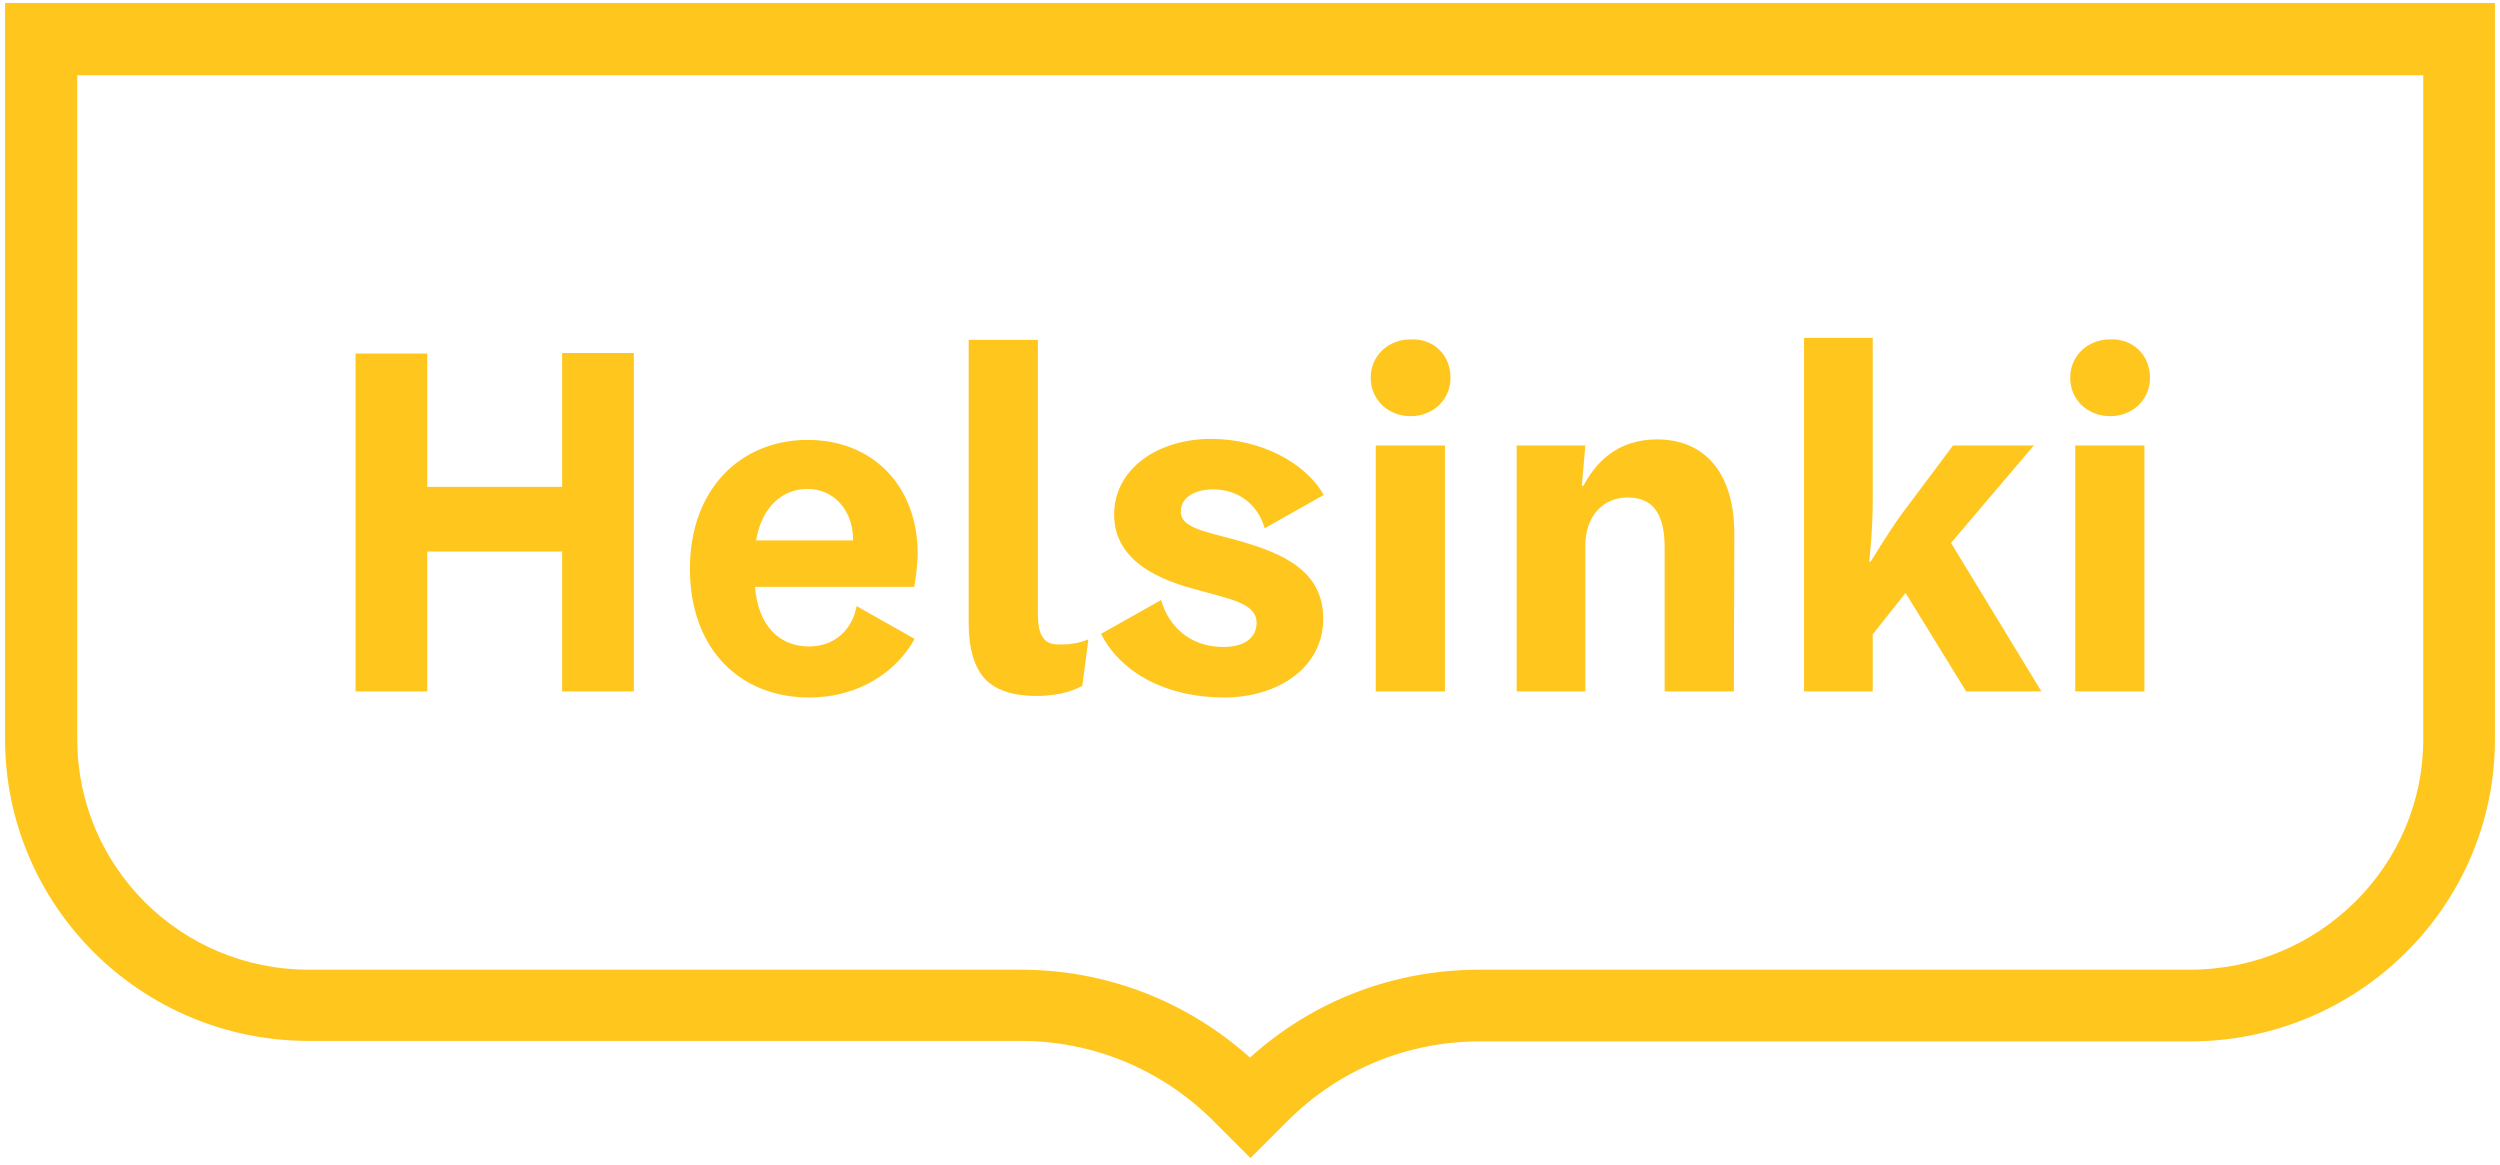 <svg viewBox="0 0 425 198" fill="none" xmlns="http://www.w3.org/2000/svg">
<path d="M411.95 12.793V125.697C411.95 147.247 394.177 164.848 372.283 164.848H251.48C236.97 164.848 223.232 170.086 212.5 179.788C201.768 170.172 188.03 164.848 173.52 164.848H52.46C30.737 164.848 13.136 147.333 13.136 125.697V12.793H411.95ZM218.939 190.52C227.611 181.848 239.202 177.04 251.566 177.04H372.283C400.874 177.04 424.141 154.03 424.141 125.697V0.515H0.859V125.611C0.859 153.944 23.954 176.955 52.46 176.955H173.52C185.798 176.955 197.389 181.763 206.146 190.434L212.586 196.874L218.939 190.52V190.52Z" fill="#FFC61E"/>
<path d="M365.5 64.222C365.5 68 362.495 70.748 358.717 70.748C354.939 70.748 351.934 68 351.934 64.222C351.934 60.444 354.939 57.697 358.717 57.697C362.495 57.525 365.5 60.273 365.5 64.222ZM352.793 117.54H364.556V75.727H352.793V117.54ZM331.672 92.298L347.04 117.54H334.247L323.944 100.798L318.364 107.838V117.54H306.687V57.439H318.364V85.172C318.364 90.323 317.763 95.475 317.763 95.475H318.02C318.02 95.475 320.768 90.924 323.086 87.662L332.015 75.727H345.753L331.672 92.298ZM294.838 90.752C294.838 80.364 289.773 74.697 281.702 74.697C274.833 74.697 271.227 78.732 269.167 82.596H268.909L269.51 75.727H257.833V117.54H269.51V92.727C269.51 87.919 272.343 84.571 276.722 84.571C281.101 84.571 282.99 87.49 282.99 93.071V117.54H294.752L294.838 90.752V90.752ZM246.586 64.222C246.586 68 243.581 70.748 239.803 70.748C236.025 70.748 233.02 68 233.02 64.222C233.02 60.444 236.025 57.697 239.803 57.697C243.667 57.525 246.586 60.273 246.586 64.222ZM233.879 117.54H245.641V75.727H233.879V117.54ZM213.616 105.864C213.616 102.515 208.98 101.828 203.571 100.283C197.303 98.651 189.404 95.475 189.404 87.49C189.404 79.591 196.96 74.611 205.889 74.611C214.217 74.611 221.859 78.561 225.035 84.141L214.99 89.808C213.96 86.116 210.869 83.197 206.232 83.197C203.227 83.197 200.737 84.485 200.737 86.975C200.737 90.151 206.232 90.495 212.414 92.47C218.939 94.53 224.949 97.535 224.949 105.177C224.949 113.591 217.136 118.571 208.121 118.571C198.333 118.571 190.606 114.449 187.172 107.753L197.389 102C198.677 106.551 202.369 109.985 207.949 109.985C211.298 109.985 213.616 108.611 213.616 105.864V105.864ZM176.439 57.783H164.677V105.949C164.677 110.242 165.621 113.419 167.424 115.394C169.313 117.369 172.232 118.313 176.268 118.313C177.641 118.313 179.101 118.141 180.475 117.884C181.934 117.54 183.05 117.111 183.995 116.596L185.025 108.697C184.081 109.04 183.308 109.298 182.535 109.384C181.848 109.556 180.99 109.556 180.045 109.556C178.5 109.556 177.813 109.126 177.298 108.354C176.697 107.581 176.439 106.207 176.439 104.232V57.783ZM137.288 83.111C132.995 83.111 129.475 86.202 128.53 91.869H145.015C145.101 86.889 141.838 83.111 137.288 83.111ZM155.404 99.768H128.359C128.874 106.55 132.652 109.899 137.545 109.899C141.924 109.899 144.929 106.98 145.616 103.03L155.49 108.611C152.571 113.934 146.303 118.571 137.545 118.571C125.869 118.571 117.283 110.414 117.283 96.677C117.283 83.025 126.04 74.783 137.288 74.783C148.535 74.783 156.005 82.768 156.005 94.101C155.919 97.45 155.404 99.768 155.404 99.768V99.768ZM95.561 117.54H107.753V60.015H95.561V82.768H72.636V60.101H60.444V117.54H72.636V93.758H95.561V117.54V117.54Z" fill="#FFC61E"/>
</svg>
